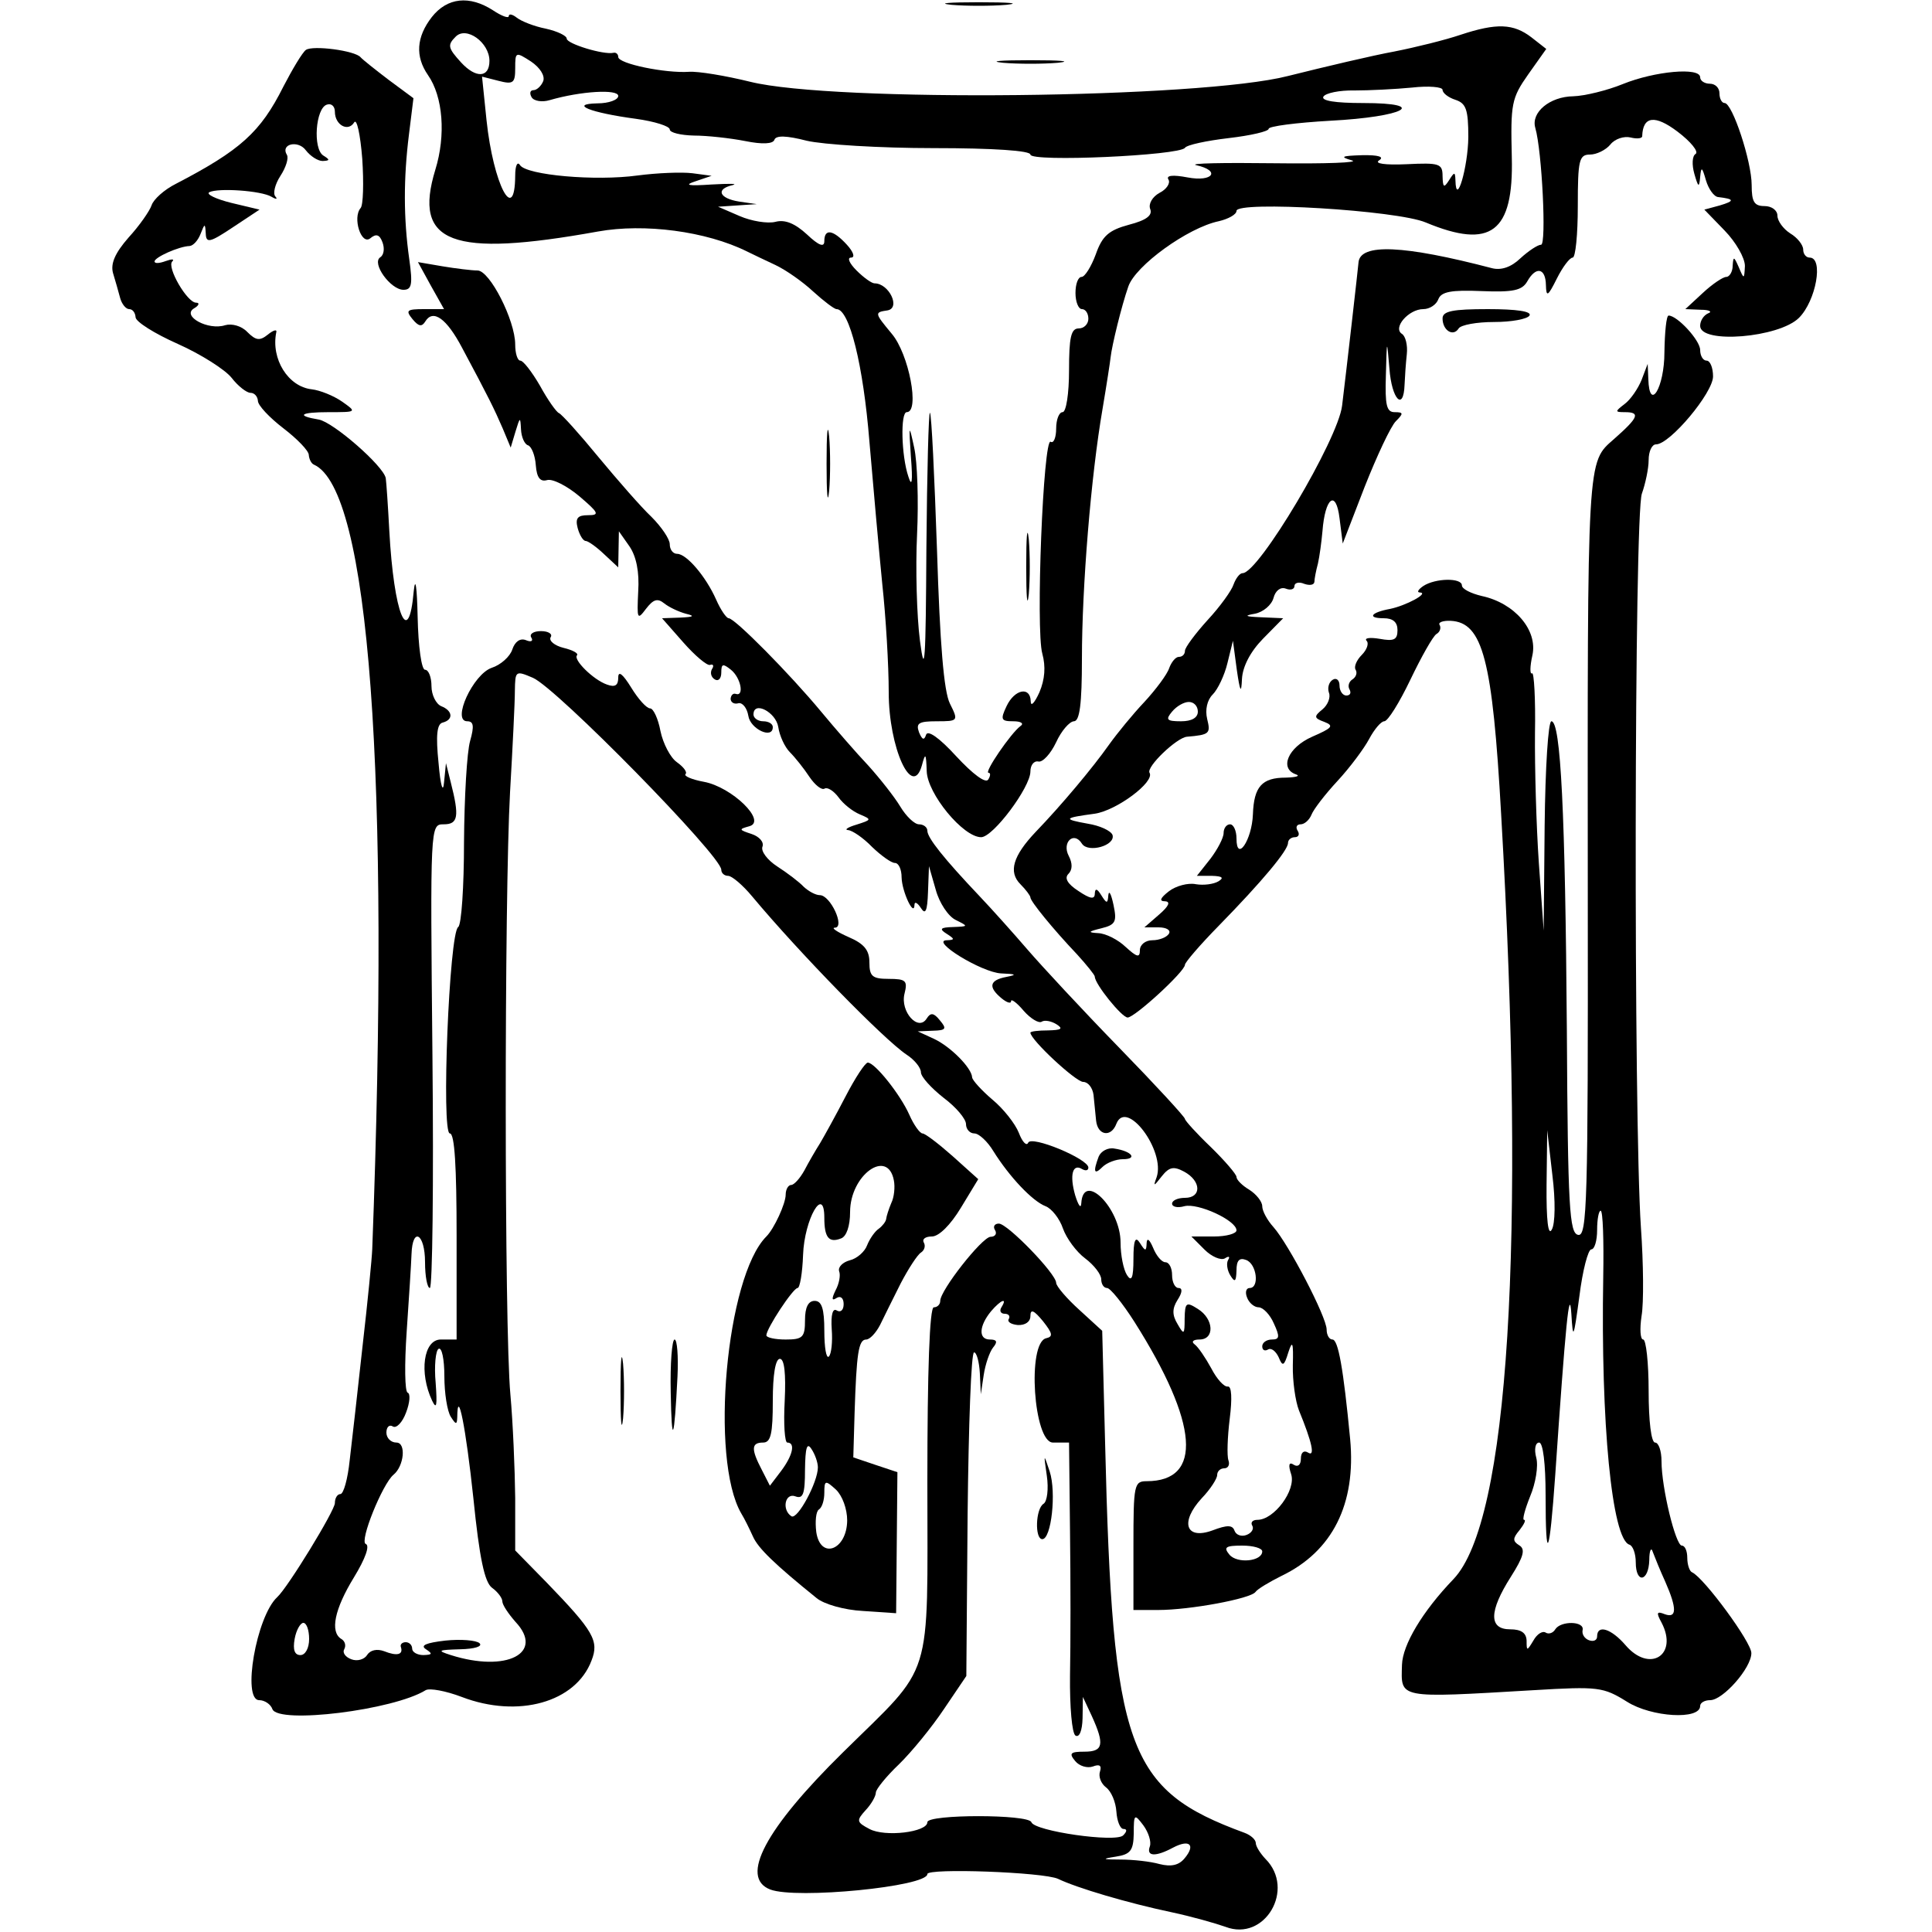 <?xml version="1.0" standalone="no"?>
<!DOCTYPE svg PUBLIC "-//W3C//DTD SVG 20010904//EN"
 "http://www.w3.org/TR/2001/REC-SVG-20010904/DTD/svg10.dtd">
<svg version="1.0" xmlns="http://www.w3.org/2000/svg"
 width="300pt" height="300pt" viewBox="0 0 300 300"
 preserveAspectRatio="xMidYMid meet">
<g transform="translate(0,300) scale(0.05,-0.05)"
fill="#000000" stroke="none">
<path d="M1341 5947 c-48 -62 -52 -122 -12 -180 47 -67 56 -187 23 -294 -70
-229 50 -274 505 -192 144 26 336 1 463 -62 16 -8 56 -27 88 -42 32 -15 85
-52 117 -82 33 -30 66 -55 73 -55 40 0 83 -174 102 -411 12 -142 30 -342 40
-443 11 -101 20 -252 20 -336 0 -172 73 -333 103 -227 11 41 13 38 15 -18 2
-70 113 -205 169 -205 37 0 153 155 153 204 0 20 11 34 25 31 13 -3 38 24 55
60 16 35 41 64 55 65 18 0 25 53 25 195 0 221 28 567 64 775 13 77 24 149 25
160 4 37 34 160 55 220 22 65 185 183 281 203 30 7 55 21 55 32 0 32 499 2
588 -36 202 -84 273 -31 267 203 -4 166 -1 183 51 257 l56 79 -46 36 c-56 43
-108 45 -220 8 -47 -16 -140 -39 -206 -52 -66 -12 -214 -47 -330 -76 -272 -70
-1412 -82 -1670 -18 -77 19 -162 33 -190 31 -73 -5 -220 25 -220 46 0 9 -7 15
-15 13 -30 -7 -145 28 -145 44 0 9 -29 23 -65 31 -36 7 -76 23 -90 34 -14 11
-25 13 -25 5 0 -8 -22 0 -49 18 -73 47 -142 40 -190 -21z m179 -136 c0 -53
-42 -55 -88 -5 -41 45 -43 54 -17 80 33 34 105 -18 105 -75z m167 -63 c-6 -15
-20 -28 -30 -28 -11 0 -13 -10 -6 -22 7 -12 33 -16 56 -9 96 28 213 35 213 13
0 -12 -29 -23 -65 -23 -89 -2 -22 -29 120 -48 58 -8 105 -23 105 -33 0 -10 34
-18 75 -19 41 0 113 -8 159 -17 54 -11 87 -9 91 4 5 14 38 13 100 -3 51 -12
228 -23 394 -23 188 0 301 -8 301 -20 0 -24 464 -3 480 21 6 9 67 22 135 30
69 8 125 21 125 29 0 8 86 19 191 25 231 12 310 55 102 55 -86 0 -131 7 -123
20 7 11 50 20 96 19 46 0 127 4 179 9 52 6 95 2 95 -7 0 -10 18 -24 40 -31 33
-11 40 -30 40 -116 -1 -93 -38 -220 -40 -134 -1 27 -3 27 -20 0 -16 -25 -19
-22 -20 13 0 39 -10 42 -112 37 -67 -3 -101 2 -85 12 17 11 -2 17 -53 16 -64
-2 -70 -5 -32 -16 27 -7 -81 -11 -240 -9 -158 2 -268 0 -243 -6 77 -17 52 -53
-27 -38 -47 9 -68 6 -59 -7 6 -11 -6 -30 -28 -41 -22 -12 -35 -34 -29 -50 8
-20 -12 -35 -66 -49 -63 -17 -83 -35 -103 -92 -14 -38 -34 -70 -44 -70 -11 0
-19 -22 -19 -50 0 -27 9 -50 20 -50 11 0 20 -13 20 -30 0 -16 -13 -30 -30 -30
-24 0 -30 -28 -30 -130 0 -73 -9 -130 -20 -130 -11 0 -20 -23 -20 -51 0 -28
-8 -47 -17 -41 -23 15 -47 -584 -26 -658 11 -40 8 -80 -9 -120 -15 -33 -27
-46 -27 -28 -1 47 -50 38 -75 -15 -20 -42 -17 -47 21 -47 24 0 34 -7 22 -15
-29 -21 -114 -145 -99 -145 7 0 6 -10 -1 -21 -8 -13 -48 17 -99 72 -53 58 -89
83 -94 67 -6 -18 -12 -16 -22 8 -10 28 -1 34 55 34 67 0 68 1 41 55 -19 38
-31 187 -40 475 -8 231 -17 424 -22 428 -4 5 -9 -184 -11 -420 -2 -354 -5
-404 -20 -288 -10 77 -14 226 -9 330 5 105 1 226 -9 270 -16 75 -17 73 -10
-30 6 -76 3 -95 -8 -60 -22 65 -25 200 -5 200 41 0 7 181 -47 244 -53 64 -54
66 -13 72 42 7 5 84 -40 84 -9 0 -34 18 -56 40 -22 22 -30 40 -17 40 13 0 8
17 -13 40 -43 47 -70 51 -70 11 0 -20 -17 -14 -54 21 -37 34 -68 47 -98 39
-24 -6 -74 2 -111 18 l-67 29 60 4 60 4 -55 8 c-62 10 -73 39 -20 51 19 5 -10
5 -65 2 -74 -5 -87 -2 -50 10 l50 17 -60 8 c-33 4 -109 1 -170 -7 -131 -18
-344 1 -365 32 -8 13 -15 -1 -15 -32 -1 -156 -68 -27 -89 171 l-14 136 51 -13
c46 -12 52 -7 52 39 0 51 1 52 49 21 28 -19 44 -44 38 -61z"/>
<path d="M3187 4240 c0 -93 3 -132 8 -85 4 47 4 123 0 170 -5 47 -8 9 -8 -85z"/>
<path d="M2955 5985 c47 -4 123 -4 170 0 47 5 9 8 -85 8 -93 0 -132 -3 -85 -8z"/>
<path d="M950 5845 c-11 -8 -42 -60 -70 -114 -71 -142 -134 -198 -334 -302
-36 -18 -69 -48 -75 -66 -6 -18 -38 -64 -72 -101 -42 -48 -56 -81 -48 -110 7
-23 17 -58 22 -77 5 -19 18 -35 28 -35 11 0 19 -11 20 -25 0 -14 59 -51 131
-83 72 -32 147 -80 167 -105 20 -26 47 -47 59 -47 12 0 22 -11 23 -25 0 -14
36 -52 79 -85 43 -33 79 -70 79 -83 1 -13 8 -27 16 -30 172 -77 237 -960 181
-2437 -1 -27 -14 -162 -30 -300 -15 -137 -33 -297 -40 -355 -6 -58 -19 -105
-29 -105 -9 0 -17 -12 -17 -28 0 -23 -146 -262 -179 -292 -65 -60 -110 -320
-56 -320 17 0 36 -13 41 -28 19 -47 376 -3 476 59 12 7 62 -2 112 -21 175 -67
354 -17 403 113 24 61 7 91 -139 242 l-98 100 0 163 c-1 89 -7 234 -15 322
-19 207 -19 1545 -1 1870 8 138 15 279 15 315 1 62 2 63 56 40 74 -32 585
-553 585 -596 0 -11 10 -19 21 -19 12 0 46 -29 75 -64 147 -176 409 -444 479
-491 25 -16 45 -41 45 -55 0 -14 32 -49 70 -79 39 -29 70 -66 70 -82 0 -16 12
-29 26 -29 14 0 41 -25 59 -55 50 -80 121 -155 162 -171 19 -7 44 -39 54 -69
11 -31 42 -73 69 -93 28 -21 50 -50 50 -65 0 -15 8 -27 18 -27 10 0 48 -47 85
-105 200 -316 213 -495 38 -495 -39 0 -41 -11 -41 -200 l0 -200 77 0 c98 0
287 35 302 56 6 9 43 31 81 50 158 76 232 223 213 425 -21 219 -37 309 -55
309 -10 0 -18 14 -18 31 0 39 -118 265 -165 318 -19 21 -35 50 -35 65 0 14
-18 37 -40 51 -22 13 -40 31 -40 40 0 8 -36 50 -80 93 -44 42 -80 82 -80 87 0
6 -92 106 -205 222 -113 116 -240 253 -284 304 -43 50 -111 126 -150 167 -109
115 -161 180 -161 202 0 11 -12 20 -26 20 -14 0 -40 25 -58 55 -18 30 -63 87
-99 127 -37 39 -103 115 -147 168 -97 117 -268 290 -287 290 -7 0 -25 26 -39
58 -32 72 -92 142 -121 142 -13 0 -23 13 -23 30 0 16 -26 54 -57 85 -32 30
-105 114 -164 185 -59 72 -114 133 -123 137 -8 3 -35 41 -59 85 -25 43 -52 78
-61 78 -9 0 -16 23 -16 50 0 75 -79 230 -117 230 -18 0 -67 6 -109 13 l-76 13
40 -73 41 -73 -62 0 c-54 0 -58 -4 -36 -31 19 -23 29 -25 40 -7 24 39 66 9
114 -82 83 -155 100 -190 126 -250 l25 -60 15 50 c14 46 15 46 17 7 1 -24 11
-47 22 -50 11 -4 22 -32 24 -62 3 -39 14 -52 35 -46 17 5 62 -18 100 -50 61
-52 64 -59 27 -59 -32 0 -40 -9 -32 -40 6 -22 17 -40 25 -40 7 0 33 -18 57
-41 l44 -41 1 56 1 56 33 -47 c21 -31 31 -79 27 -140 -4 -86 -3 -90 24 -54 23
30 36 34 57 17 15 -12 45 -26 67 -32 29 -7 25 -10 -17 -12 l-57 -2 66 -75 c36
-41 74 -73 83 -70 10 4 13 -3 6 -13 -6 -11 -3 -25 9 -32 11 -7 20 3 20 21 0
28 5 29 30 9 31 -25 42 -84 15 -75 -8 3 -15 -4 -16 -15 0 -11 11 -18 24 -14
13 3 27 -15 31 -39 6 -41 76 -74 76 -35 0 10 -13 18 -30 18 -16 0 -30 10 -30
21 0 44 70 7 77 -39 4 -27 20 -62 36 -78 16 -16 44 -51 61 -77 17 -25 38 -42
47 -36 9 5 28 -7 43 -27 14 -20 44 -44 66 -53 38 -16 37 -17 -10 -32 -27 -8
-39 -16 -26 -17 13 -1 47 -24 74 -52 28 -27 60 -50 71 -50 12 0 21 -20 21 -45
1 -44 39 -125 40 -85 0 11 9 7 20 -10 14 -22 20 -10 22 50 l3 80 21 -73 c11
-41 39 -83 62 -94 40 -20 40 -20 -8 -22 -40 -1 -44 -6 -20 -21 25 -16 26 -19
1 -20 -55 0 107 -100 168 -103 47 -2 51 -4 16 -11 -52 -10 -57 -31 -15 -66 17
-14 30 -18 30 -9 0 8 18 -5 39 -30 21 -24 47 -40 56 -34 9 6 30 2 46 -8 22
-14 15 -18 -26 -19 -30 0 -55 -3 -55 -7 0 -22 141 -153 164 -153 15 0 29 -18
32 -40 2 -22 6 -58 8 -80 5 -47 47 -53 63 -10 31 79 153 -84 125 -166 -11 -30
-9 -29 16 3 23 29 37 32 70 14 53 -29 54 -81 2 -81 -22 0 -40 -8 -40 -18 0
-10 17 -14 38 -8 42 11 162 -44 162 -75 0 -10 -31 -19 -70 -19 l-70 0 41 -41
c22 -22 51 -34 63 -27 12 8 17 6 10 -5 -6 -10 -3 -32 7 -48 14 -23 18 -19 19
15 0 32 9 41 30 33 33 -12 42 -87 11 -87 -11 0 -15 -13 -8 -30 6 -16 22 -30
36 -30 13 0 35 -22 47 -50 19 -41 18 -50 -6 -50 -17 0 -30 -10 -30 -21 0 -12
8 -16 18 -10 10 6 24 -5 33 -24 12 -30 17 -28 30 15 13 40 16 31 14 -40 -1
-49 8 -112 19 -140 41 -100 51 -146 28 -131 -13 8 -22 0 -22 -19 0 -19 -9 -27
-22 -19 -15 10 -18 0 -8 -30 15 -49 -53 -141 -105 -141 -15 0 -22 -8 -16 -18
6 -10 -2 -23 -18 -29 -16 -6 -32 0 -37 13 -6 18 -22 19 -69 1 -83 -30 -101 26
-33 100 27 28 48 61 48 72 0 12 10 21 22 21 12 0 18 11 13 25 -5 14 -3 72 4
129 8 63 6 102 -6 100 -11 -2 -34 23 -51 56 -18 33 -41 67 -52 75 -11 8 -5 15
15 15 48 0 45 64 -5 95 -36 23 -40 20 -41 -30 0 -50 -2 -52 -22 -17 -17 28
-17 48 0 75 15 23 16 37 3 37 -11 0 -20 18 -20 40 0 22 -9 40 -21 40 -11 0
-28 20 -38 45 -11 26 -19 32 -20 15 -1 -27 -4 -27 -21 0 -14 22 -20 9 -20 -50
0 -59 -6 -72 -20 -50 -11 17 -20 62 -20 101 0 107 -116 223 -122 122 -1 -18
-9 -7 -19 25 -18 63 -8 100 22 81 11 -6 19 -4 19 5 0 27 -178 101 -187 77 -5
-11 -18 2 -29 31 -11 28 -48 75 -82 103 -34 29 -62 60 -63 69 -1 29 -67 96
-119 120 l-50 23 47 2 c41 1 44 6 22 32 -19 24 -29 25 -41 6 -26 -42 -83 21
-69 77 10 40 5 46 -49 46 -51 0 -60 8 -60 51 0 38 -16 58 -65 79 -36 16 -55
29 -42 29 32 1 -14 101 -47 101 -13 0 -35 12 -50 26 -14 15 -51 43 -82 63 -31
20 -52 48 -46 62 5 14 -10 31 -34 39 -40 13 -40 15 -7 24 56 15 -54 122 -141
138 -38 7 -63 18 -57 24 6 6 -6 22 -27 37 -20 14 -43 58 -51 97 -7 38 -22 70
-32 70 -11 0 -37 29 -59 65 -26 42 -40 53 -40 31 0 -25 -10 -31 -35 -22 -43
15 -106 78 -93 91 5 6 -13 16 -42 23 -28 7 -46 22 -40 33 7 10 -7 19 -30 19
-23 0 -37 -9 -30 -20 7 -11 -1 -15 -17 -8 -18 7 -34 -5 -42 -29 -7 -22 -36
-48 -64 -57 -58 -20 -125 -166 -76 -166 20 0 22 -15 9 -61 -10 -34 -18 -175
-19 -314 0 -139 -8 -257 -18 -264 -28 -17 -53 -641 -26 -641 15 0 21 -103 21
-320 l0 -320 -49 0 c-54 0 -68 -103 -27 -190 14 -29 16 -15 11 55 -5 53 0 101
9 106 10 6 18 -32 18 -85 0 -53 9 -109 20 -126 16 -25 19 -25 20 -2 1 99 27
-33 50 -250 19 -188 35 -262 58 -279 18 -13 32 -32 32 -42 0 -11 19 -39 41
-64 91 -97 -28 -158 -201 -103 -44 14 -40 16 29 18 45 1 71 9 60 19 -10 9 -58
13 -106 8 -60 -7 -79 -15 -60 -27 21 -14 20 -17 -8 -18 -19 0 -35 9 -35 20 0
11 -9 20 -20 20 -11 0 -18 -7 -15 -15 8 -24 -12 -29 -52 -13 -22 8 -43 4 -53
-12 -9 -14 -31 -20 -49 -13 -19 7 -28 21 -22 31 6 11 3 25 -9 32 -36 22 -21
93 39 191 36 59 50 99 37 104 -21 7 52 187 86 215 33 27 40 100 9 100 -17 0
-31 14 -31 31 0 17 9 26 20 19 11 -7 30 13 41 43 12 31 14 59 5 62 -9 3 -10
88 -3 190 7 102 14 210 15 240 3 87 42 64 42 -25 0 -44 7 -80 15 -80 8 0 12
324 8 720 -7 720 -7 720 35 720 45 0 49 24 22 130 l-15 60 -6 -60 c-3 -35 -11
-11 -17 60 -9 87 -5 122 13 126 34 9 31 37 -5 51 -16 7 -30 35 -30 62 0 28 -9
51 -20 51 -11 0 -21 71 -23 165 -2 91 -7 127 -12 80 -16 -184 -62 -72 -76 187
-4 76 -9 149 -11 163 -7 38 -163 174 -208 182 -72 12 -58 23 31 23 87 0 88 0
41 33 -26 18 -68 35 -94 38 -73 8 -127 94 -110 177 3 10 -9 7 -26 -7 -25 -20
-37 -19 -64 8 -18 19 -48 27 -69 21 -52 -17 -135 28 -97 52 16 9 19 18 7 18
-28 0 -92 111 -74 128 8 8 -2 8 -21 1 -19 -7 -34 -8 -34 -1 0 13 76 47 109 48
11 1 26 17 34 38 13 33 14 33 16 1 1 -31 12 -29 84 19 l83 55 -88 21 c-48 12
-79 27 -68 33 27 14 161 5 193 -14 15 -9 20 -8 12 1 -8 9 -1 38 16 64 17 26
26 55 20 65 -21 34 35 47 59 14 14 -18 37 -33 52 -33 23 1 23 4 2 17 -33 21
-24 147 11 158 14 5 25 -5 25 -22 0 -41 41 -64 60 -33 8 13 19 -37 25 -113 5
-75 3 -144 -5 -153 -26 -30 2 -117 30 -94 18 15 29 12 38 -13 7 -19 4 -39 -7
-46 -28 -18 32 -101 72 -101 26 0 29 17 18 95 -18 127 -18 251 -1 387 l14 113
-77 57 c-42 32 -81 63 -87 70 -17 21 -149 38 -170 23z m2970 -4663 c0 -31 -78
-39 -102 -10 -19 23 -12 28 40 28 34 0 62 -8 62 -18z m-2960 -272 c0 -29 -12
-50 -27 -50 -18 0 -24 16 -18 50 5 28 18 50 27 50 10 0 18 -22 18 -50z"/>
<path d="M3115 5805 c47 -4 123 -4 170 0 47 5 9 8 -85 8 -93 0 -132 -3 -85 -8z"/>
<path d="M5040 5739 c-49 -20 -119 -37 -154 -38 -73 -1 -132 -50 -118 -98 21
-73 35 -363 18 -363 -10 0 -39 -19 -64 -42 -29 -28 -60 -38 -88 -31 -275 72
-410 78 -415 18 -2 -23 -36 -322 -51 -445 -13 -106 -259 -520 -309 -520 -9 0
-21 -16 -28 -35 -6 -19 -42 -69 -81 -111 -38 -42 -70 -85 -70 -95 0 -11 -8
-19 -19 -19 -10 0 -23 -16 -30 -35 -6 -19 -41 -66 -77 -105 -36 -38 -85 -98
-110 -133 -50 -71 -148 -188 -228 -271 -70 -74 -85 -124 -47 -162 17 -17 31
-36 31 -41 0 -12 70 -98 145 -177 30 -33 55 -64 55 -69 0 -23 84 -127 102
-127 22 0 178 143 178 164 0 7 47 62 105 121 134 137 215 234 215 257 0 10 10
18 21 18 12 0 16 9 9 20 -7 11 -3 20 9 20 12 0 27 13 34 30 6 16 42 63 81 105
38 41 82 100 98 130 16 30 37 55 47 55 11 0 47 58 81 129 34 71 70 135 81 142
11 6 15 19 10 28 -6 8 10 14 34 13 100 -5 130 -120 157 -602 77 -1333 23
-2195 -148 -2374 -97 -101 -158 -204 -160 -266 -3 -106 -17 -104 409 -79 201
12 216 10 290 -36 76 -48 227 -57 227 -13 0 10 14 18 31 18 40 0 128 100 128
146 1 33 -147 234 -184 251 -8 3 -15 24 -15 45 0 21 -7 38 -17 38 -19 0 -63
179 -63 262 0 32 -9 58 -20 58 -12 0 -20 67 -20 160 0 88 -8 160 -17 160 -9 0
-11 33 -5 73 7 39 6 163 -2 275 -23 340 -21 2216 3 2279 11 31 21 78 21 104 0
27 10 49 23 49 43 0 177 160 177 211 0 27 -9 49 -20 49 -11 0 -20 15 -20 33 0
30 -71 107 -98 107 -7 0 -12 -51 -13 -114 0 -110 -47 -187 -50 -83 l-2 47 -19
-50 c-11 -27 -34 -61 -53 -75 -30 -23 -30 -25 1 -25 49 0 43 -16 -33 -83 -85
-75 -83 -42 -82 -1433 1 -937 -2 -1045 -30 -1039 -27 5 -32 83 -35 635 -5 678
-19 960 -48 960 -10 0 -19 -145 -21 -325 l-3 -325 -15 210 c-8 116 -13 297
-12 403 2 106 -3 190 -9 186 -7 -5 -7 21 1 56 17 78 -55 162 -157 184 -34 8
-62 22 -62 33 0 24 -82 23 -120 -2 -16 -11 -21 -20 -10 -20 29 -2 -44 -41 -93
-51 -60 -11 -72 -29 -20 -29 29 0 43 -12 43 -37 0 -30 -11 -35 -55 -27 -30 5
-49 3 -41 -6 8 -8 1 -28 -15 -44 -16 -16 -25 -37 -19 -46 6 -10 1 -23 -10 -30
-11 -7 -15 -21 -9 -31 6 -11 2 -19 -10 -19 -11 0 -21 14 -21 31 0 17 -10 25
-21 18 -12 -7 -17 -25 -12 -40 6 -14 -3 -38 -20 -52 -27 -22 -27 -27 6 -39 31
-12 24 -19 -38 -46 -75 -33 -103 -99 -50 -117 14 -5 0 -9 -32 -10 -74 0 -99
-28 -102 -114 -3 -80 -51 -151 -51 -75 0 24 -9 44 -20 44 -11 0 -20 -12 -20
-27 0 -15 -19 -51 -41 -80 l-42 -53 47 0 c32 -1 38 -6 20 -17 -15 -9 -46 -13
-70 -9 -24 5 -62 -5 -84 -22 -27 -21 -31 -31 -12 -31 18 -1 12 -15 -18 -41
l-46 -40 44 0 c25 0 39 -9 32 -20 -7 -11 -30 -20 -51 -20 -22 0 -39 -14 -39
-31 0 -24 -9 -22 -44 10 -24 23 -62 42 -85 43 -34 2 -32 5 9 15 45 11 49 21
38 73 -7 33 -14 47 -16 30 -2 -27 -5 -27 -22 0 -13 21 -19 22 -20 5 0 -19 -14
-17 -51 8 -34 22 -44 40 -31 53 13 13 13 33 1 56 -22 42 16 78 41 38 19 -30
105 -6 95 27 -5 13 -39 29 -77 35 -78 14 -75 18 22 31 68 10 187 99 170 127
-11 18 84 109 116 112 71 6 74 10 63 55 -7 29 0 59 17 76 16 16 37 60 46 98
l17 69 12 -90 c10 -69 14 -76 16 -29 2 39 26 85 65 125 l63 64 -68 3 c-51 2
-55 5 -20 11 26 5 52 27 58 49 6 23 22 35 38 29 15 -6 27 -2 27 8 0 10 14 14
30 7 17 -6 31 -4 32 6 0 9 5 35 11 57 5 22 11 67 14 100 8 105 42 131 53 41
l10 -79 68 176 c38 96 81 188 97 204 24 24 24 28 -4 28 -25 0 -30 22 -27 115
3 114 3 114 11 20 7 -95 44 -134 47 -50 1 25 4 68 7 95 3 28 -4 56 -15 63 -30
19 21 77 66 77 20 0 41 14 47 31 9 23 40 29 134 25 98 -4 126 2 142 30 27 48
57 42 58 -11 1 -39 6 -36 34 20 18 36 40 65 49 65 9 0 16 72 16 160 0 143 4
160 38 160 20 0 49 14 63 31 14 18 43 27 63 22 20 -5 36 -3 36 4 2 63 40 67
110 14 41 -31 66 -62 56 -69 -11 -6 -12 -34 -4 -62 12 -42 15 -44 18 -10 3 34
6 32 18 -10 8 -27 25 -51 38 -52 51 -6 52 -12 5 -26 l-48 -13 63 -65 c35 -36
63 -85 63 -110 -2 -42 -3 -42 -19 -4 -15 34 -17 35 -19 5 0 -19 -10 -35 -20
-35 -10 0 -43 -22 -73 -50 l-54 -50 48 -2 c26 0 37 -6 23 -11 -14 -6 -25 -23
-25 -39 0 -57 245 -37 307 25 53 53 77 187 33 187 -11 0 -20 11 -20 25 0 14
-18 37 -40 50 -22 14 -40 39 -40 55 0 17 -18 30 -40 30 -32 0 -40 13 -40 65 0
74 -60 255 -84 255 -9 0 -16 14 -16 30 0 17 -13 30 -30 30 -16 0 -30 9 -30 20
0 32 -141 19 -240 -21z m-1320 -1949 c0 -19 -19 -30 -52 -30 -45 0 -49 5 -28
30 14 17 37 30 52 30 16 0 28 -13 28 -30z m1099 -1609 c-11 -20 -17 29 -16
139 l2 170 16 -139 c10 -80 9 -152 -2 -170z m160 -146 c-8 -455 27 -814 81
-832 11 -3 20 -28 20 -55 0 -67 40 -61 42 7 0 30 6 42 11 25 6 -16 23 -58 39
-93 36 -82 36 -114 -2 -100 -25 10 -27 5 -10 -26 53 -101 -37 -158 -112 -70
-44 51 -88 65 -88 27 0 -12 -11 -17 -25 -12 -14 5 -23 19 -20 32 6 28 -68 29
-85 2 -7 -12 -21 -16 -30 -10 -10 6 -27 -5 -38 -25 -20 -33 -21 -33 -21 0 -1
24 -17 35 -51 35 -67 0 -66 56 2 163 40 63 46 86 26 98 -21 13 -20 22 1 47 14
18 21 32 14 32 -6 0 3 33 19 73 17 40 26 94 19 120 -7 26 -3 47 9 47 12 0 20
-66 20 -163 0 -220 12 -193 30 63 32 468 44 591 50 500 5 -83 7 -78 25 55 10
80 27 145 37 145 10 0 18 27 18 60 0 33 5 60 11 60 7 0 10 -92 8 -205z"/>
<path d="M4480 5011 c0 -37 33 -58 50 -31 7 11 56 20 110 20 54 0 103 9 110
20 8 13 -40 20 -129 20 -109 0 -141 -6 -141 -29z"/>
<path d="M2567 4560 c0 -93 3 -132 8 -85 4 47 4 123 0 170 -5 47 -8 9 -8 -85z"/>
<path d="M2626 2595 c-30 -58 -66 -123 -79 -145 -14 -22 -36 -60 -49 -85 -14
-25 -32 -45 -41 -45 -9 0 -17 -14 -17 -30 0 -28 -36 -106 -60 -130 -125 -125
-176 -691 -78 -860 10 -16 26 -49 36 -71 16 -37 68 -87 198 -192 23 -19 86
-37 144 -40 l103 -7 2 219 2 219 -69 23 -68 23 4 138 c6 185 12 228 36 228 11
0 30 20 43 45 12 25 41 83 64 129 24 46 52 89 63 96 11 7 15 21 9 31 -6 11 5
19 25 19 22 0 58 36 90 89 l54 89 -79 71 c-44 39 -86 71 -94 71 -8 0 -27 26
-41 58 -28 63 -107 162 -129 162 -8 0 -39 -47 -69 -105z m150 -261 c4 -20 1
-52 -8 -70 -8 -19 -15 -41 -16 -50 -1 -8 -12 -22 -23 -30 -12 -8 -28 -31 -36
-51 -7 -20 -32 -42 -54 -47 -22 -6 -37 -21 -33 -34 5 -12 0 -39 -11 -59 -13
-27 -12 -34 3 -24 13 8 22 -1 22 -19 0 -18 -9 -27 -21 -20 -13 9 -19 -13 -16
-58 3 -39 -1 -77 -9 -85 -8 -7 -14 28 -14 80 0 69 -8 93 -30 93 -20 0 -30 -20
-30 -60 0 -53 -7 -60 -60 -60 -33 0 -60 6 -60 13 0 21 83 147 97 147 7 0 15
46 17 103 4 111 66 219 66 115 0 -61 14 -79 52 -64 17 6 28 39 28 82 0 115
117 199 136 98z m-339 -684 c-4 -72 0 -130 8 -130 26 0 17 -40 -19 -88 l-35
-46 -25 49 c-34 65 -33 85 4 85 24 0 30 28 30 130 0 80 8 130 22 130 14 0 19
-46 15 -130z m103 -207 c0 -46 -63 -163 -82 -152 -31 20 -20 74 12 62 24 -9
30 7 30 83 1 68 6 86 20 64 11 -16 20 -42 20 -57z m91 -165 c-1 -92 -83 -123
-96 -36 -4 33 -1 64 8 70 10 6 17 29 17 52 0 39 3 40 36 10 20 -19 35 -60 35
-96z"/>
<path d="M3412 2408 c-18 -48 -14 -58 12 -32 13 13 42 24 63 24 47 0 28 25
-26 33 -20 4 -42 -8 -49 -25z"/>
<path d="M3090 2180 c7 -11 1 -21 -14 -21 -27 -2 -156 -166 -156 -199 0 -11
-9 -20 -20 -20 -13 0 -20 -194 -20 -542 0 -631 22 -560 -262 -840 -241 -237
-322 -389 -226 -426 81 -31 488 9 488 48 0 19 361 6 406 -15 58 -28 216 -75
354 -104 61 -13 135 -34 166 -45 122 -47 218 117 124 211 -16 17 -30 39 -30
49 0 11 -16 25 -35 32 -365 134 -410 258 -433 1210 l-9 349 -71 65 c-40 36
-72 74 -72 84 0 28 -151 184 -178 184 -13 0 -19 -9 -12 -20z m20 -240 c-7 -11
-2 -20 10 -20 12 0 18 -7 13 -16 -6 -9 7 -17 28 -19 23 -1 39 10 39 28 0 23
11 18 39 -16 30 -38 32 -48 10 -53 -60 -14 -39 -324 21 -324 l50 0 3 -275 c2
-151 2 -353 0 -449 -1 -97 6 -179 17 -186 12 -7 21 15 22 54 l1 66 28 -60 c40
-88 35 -110 -23 -110 -44 0 -49 -5 -29 -29 13 -16 38 -23 55 -17 21 8 28 3 22
-16 -5 -15 3 -37 19 -49 16 -12 30 -45 32 -75 2 -30 12 -54 22 -54 12 0 11 -8
-1 -20 -23 -23 -275 13 -285 41 -8 25 -323 25 -323 0 0 -31 -132 -47 -180 -21
-40 21 -41 26 -12 58 18 19 32 44 32 55 0 10 32 50 72 88 39 38 102 115 140
172 l69 102 4 503 c3 276 11 502 20 502 8 0 16 -29 18 -65 l3 -65 9 60 c5 33
18 71 29 85 15 18 12 25 -10 25 -36 0 -34 42 4 88 30 35 52 44 32 12z m461
-1674 c-12 -32 18 -33 72 -4 51 27 71 9 36 -33 -18 -22 -42 -27 -78 -18 -28 8
-82 14 -121 14 -57 0 -60 2 -15 9 46 7 55 19 56 72 0 61 2 62 30 25 16 -22 25
-51 20 -65z"/>
<path d="M3251 1417 c6 -41 1 -80 -10 -87 -25 -15 -28 -110 -4 -110 28 0 44
145 23 210 -19 57 -19 57 -9 -13z"/>
<path d="M1927 1680 c0 -93 3 -132 8 -85 4 47 4 123 0 170 -5 47 -8 9 -8 -85z"/>
<path d="M2083 1675 c3 -170 11 -151 21 50 3 63 -1 115 -9 115 -8 0 -14 -74
-12 -165z"/>
</g>
</svg>
